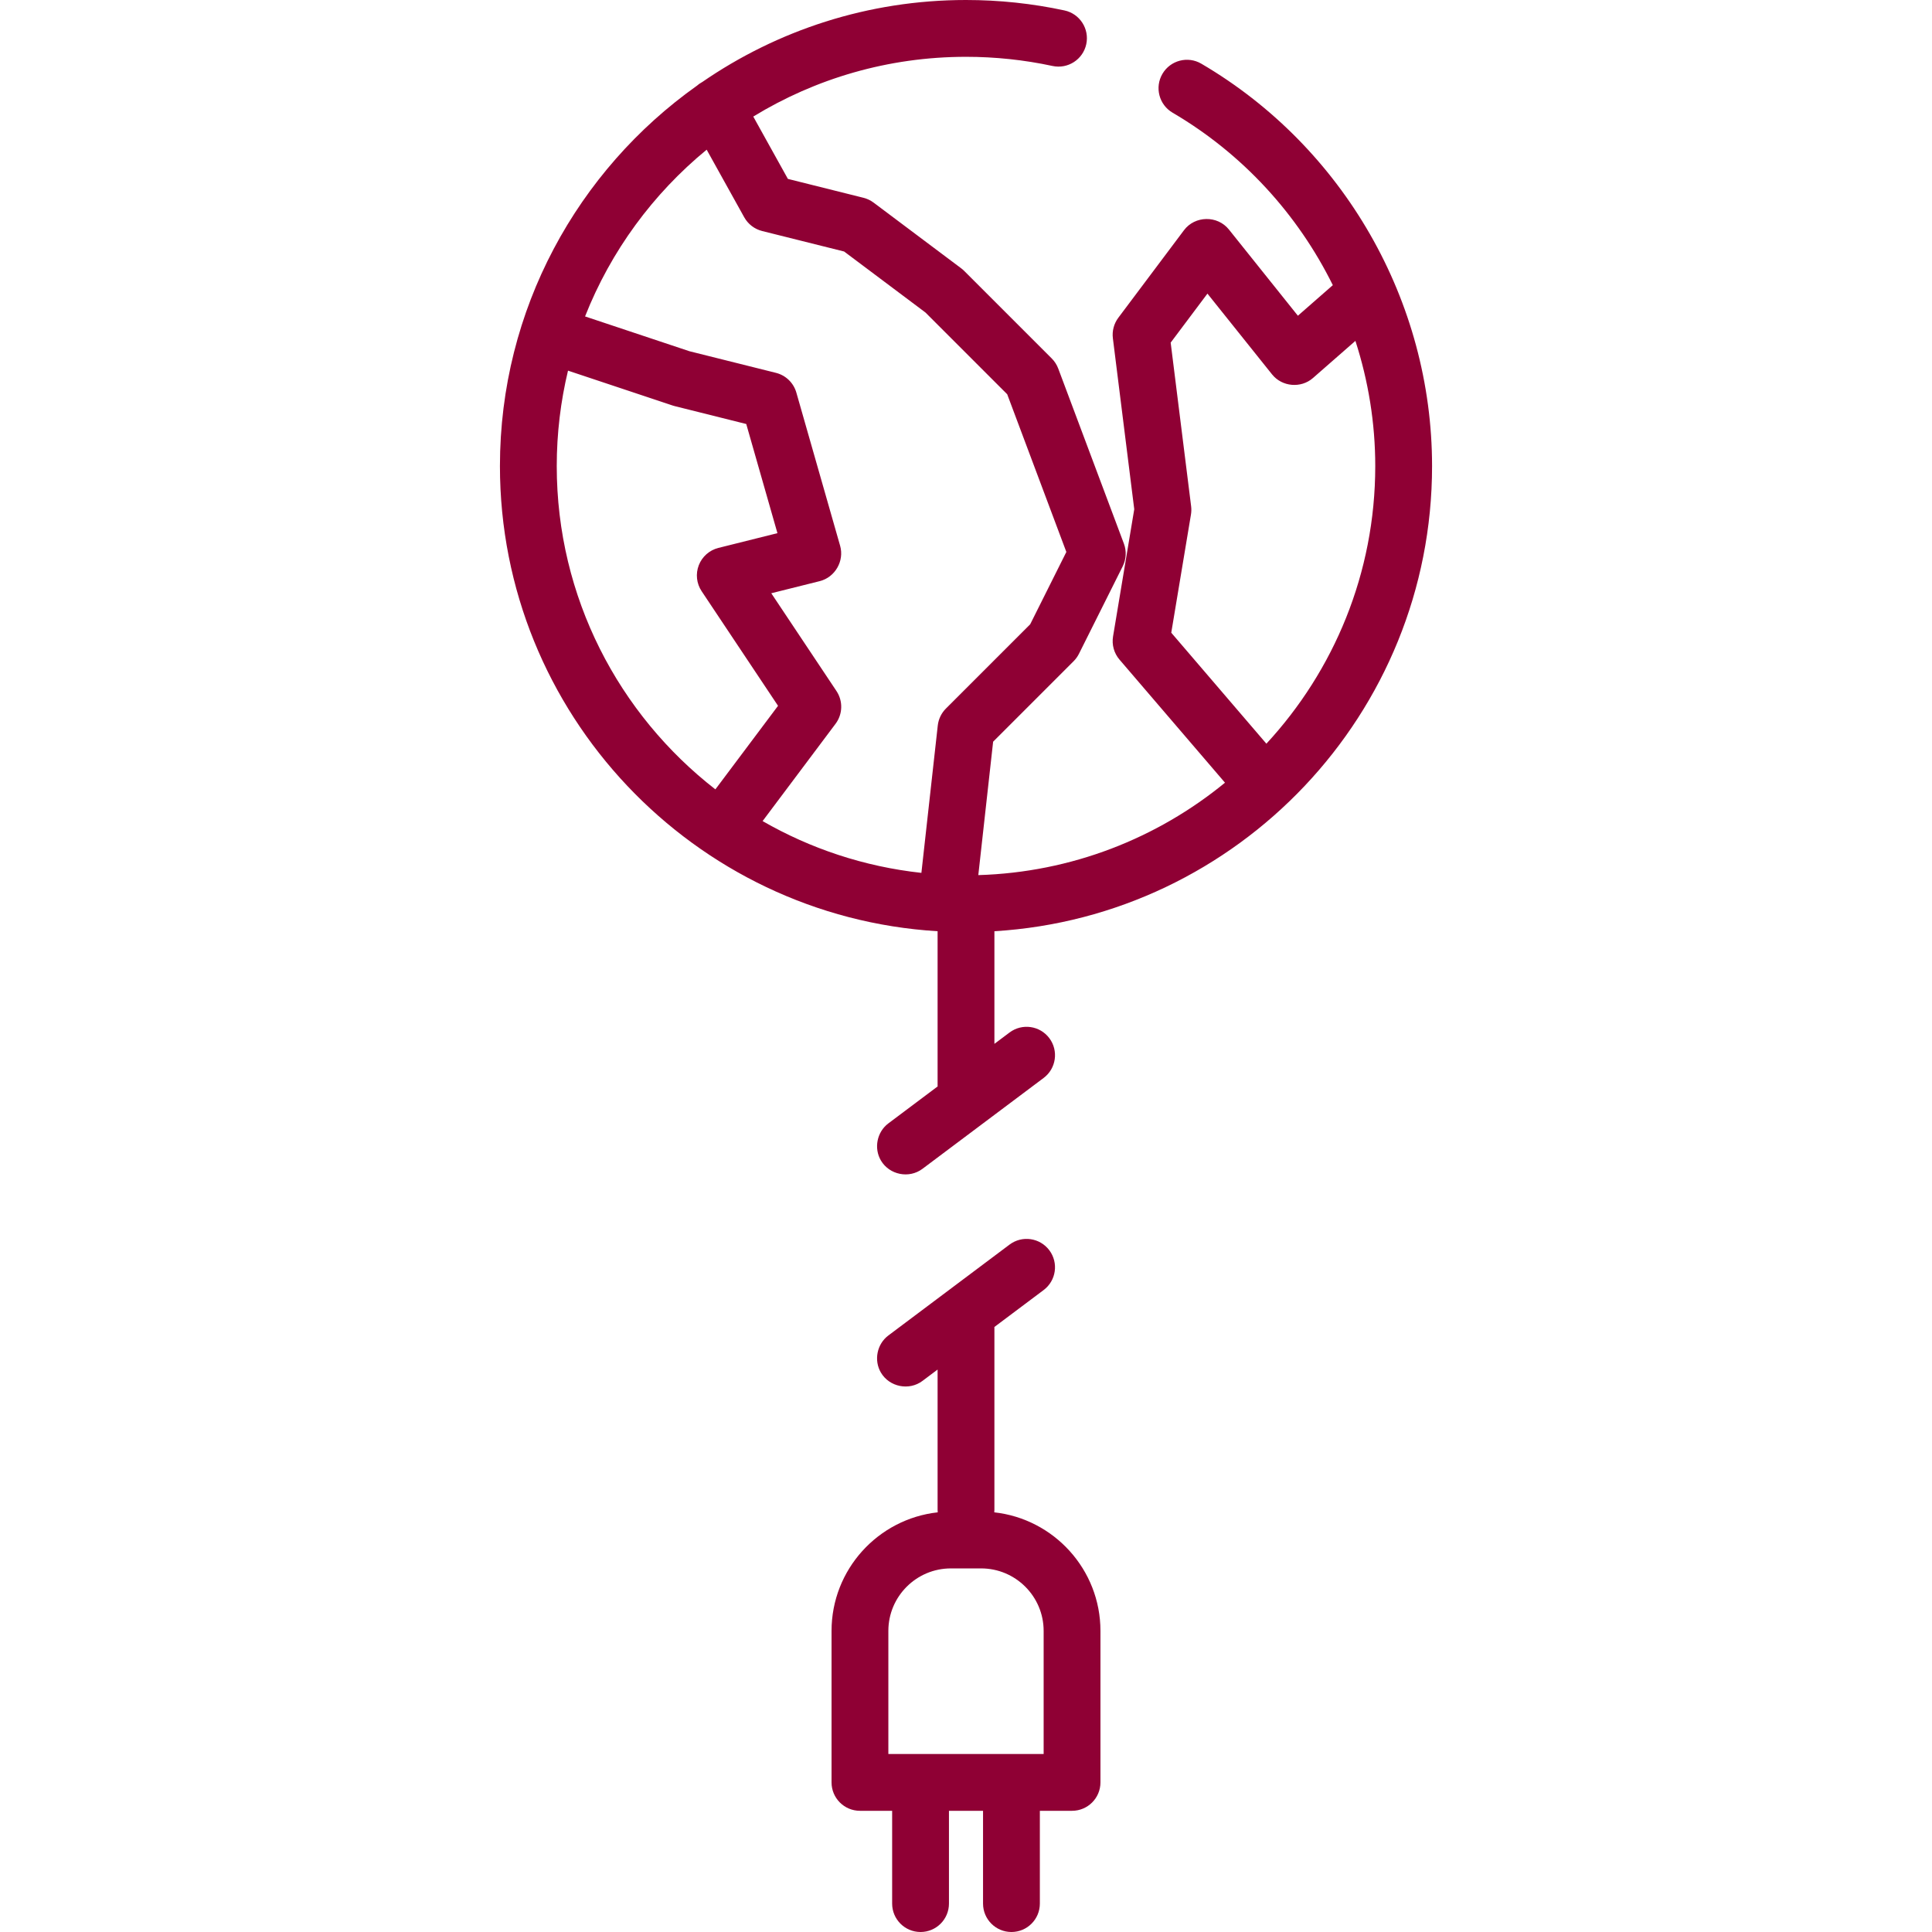 <?xml version="1.0" encoding="iso-8859-1"?>
<!-- Generator: Adobe Illustrator 19.0.0, SVG Export Plug-In . SVG Version: 6.00 Build 0)  -->
<svg xmlns="http://www.w3.org/2000/svg" xmlns:xlink="http://www.w3.org/1999/xlink" version="1.1" id="Capa_1" x="0px" y="0px" viewBox="0 0 512 512" style="enable-background:new 0 0 512 512;" xml:space="preserve" width="512px" height="512px">
<g>
	<g>
		<path d="M379.512,123.512c-0.001-43.672-23.432-84.532-61.153-106.635c-3.585-2.102-8.199-0.898-10.301,2.689    c-2.103,3.587-0.898,8.199,2.689,10.301c18.57,10.881,33.193,26.938,42.463,45.703l-9.258,8.102l-18.282-22.853    c-3.028-3.781-8.995-3.687-11.9,0.187L296.372,84.2c-1.17,1.561-1.69,3.515-1.447,5.451l5.663,45.305l-5.619,33.713    c-0.365,2.197,0.261,4.444,1.71,6.136l27.957,32.618c-17.925,14.688-40.621,23.757-65.375,24.491l3.929-35.356l21.33-21.329    c0.572-0.572,1.049-1.234,1.41-1.956l11.599-23.197c0.936-1.873,1.051-4.05,0.315-6.01l-17.398-46.394    c-0.377-1.006-0.966-1.919-1.725-2.68l-23.196-23.196c-0.252-0.252-0.522-0.485-0.807-0.699l-23.197-17.4    c-0.803-0.602-1.717-1.037-2.691-1.281l-20.029-5.006l-9.177-16.519C216.063,20.849,235.367,15.056,256,15.056    c7.731,0,15.446,0.816,22.929,2.427c4.062,0.876,8.069-1.71,8.943-5.775c0.874-4.065-1.711-8.069-5.775-8.943    C273.573,0.93,264.793,0,256,0c-25.948,0-50.047,8.05-69.946,21.772c-0.028,0.015-0.056,0.026-0.084,0.041    c-0.479,0.266-0.914,0.579-1.31,0.926c-31.547,22.4-52.171,59.221-52.171,100.772c0,65.576,51.372,119.37,115.984,123.275v40.886    c0,0.081,0.01,0.161,0.012,0.242l-13.06,9.795c-3.025,2.268-3.894,6.581-1.971,9.84c2.247,3.81,7.462,4.862,11.005,2.204    l32.119-24.089c3.325-2.494,4-7.214,1.506-10.539c-2.493-3.325-7.214-3.999-10.539-1.506l-4.015,3.011v-29.845    C328.14,242.882,379.512,189.088,379.512,123.512z M310.397,167.676l5.221-31.329c0.119-0.718,0.135-1.448,0.044-2.171    L310.24,90.8l9.743-12.989l17.126,21.408c2.639,3.298,7.654,3.748,10.835,0.963l11.253-9.846    c3.427,10.597,5.259,21.775,5.259,33.176c-0.001,28.37-10.955,54.227-28.851,73.574L310.397,167.676z M147.544,123.512    c0-8.705,1.038-17.171,2.984-25.288l27.701,9.233c0.184,0.061,0.368,0.114,0.555,0.162l18.979,4.746l8.266,28.93l-15.647,3.91    c-2.375,0.594-4.313,2.305-5.195,4.589c-0.883,2.282-0.601,4.853,0.758,6.889l20.243,30.364l-16.607,22.143    C164.022,189.33,147.544,158.311,147.544,123.512z M248.518,192.27l-4.339,39.05c-15.181-1.653-29.433-6.446-42.084-13.723    l19.333-25.779c1.915-2.553,2.011-6.037,0.241-8.692l-17.272-25.908l12.834-3.208c4.066-1.017,6.565-5.336,5.412-9.372    l-11.599-40.594c-0.739-2.587-2.802-4.582-5.412-5.235l-22.917-5.729l-27.667-9.222c6.84-17.355,18.035-32.534,32.228-44.189    l9.949,17.907c1.013,1.821,2.734,3.142,4.755,3.647l21.723,5.43l21.553,16.164l21.665,21.665l15.673,41.794l-9.584,19.169    l-22.332,22.331C249.468,188.986,248.707,190.571,248.518,192.27z" fill="#8f0034"/>
	</g>
</g>
<g>
	<g>
		<path d="M263.493,400.785c0.021-0.23,0.035-0.462,0.035-0.698v-48.178c0-0.081-0.01-0.161-0.012-0.242l13.06-9.795    c3.325-2.494,4-7.214,1.506-10.539c-2.493-3.325-7.214-3.999-10.539-1.506l-32.119,24.089c-3.025,2.268-3.894,6.581-1.971,9.84    c2.247,3.81,7.462,4.862,11.005,2.204l4.015-3.011v37.137c0,0.235,0.014,0.468,0.035,0.698    c-15.802,1.737-28.139,15.163-28.139,31.421v40.148c0,4.158,3.369,7.528,7.528,7.528h8.531v24.591    c0,4.158,3.369,7.528,7.528,7.528c4.158,0,7.528-3.369,7.528-7.528v-24.591h9.033v24.591c0,4.158,3.369,7.528,7.528,7.528    c4.158,0,7.528-3.369,7.528-7.528v-24.591h8.531c4.158,0,7.528-3.369,7.528-7.528v-40.148    C291.631,415.949,279.295,402.522,263.493,400.785z M276.576,464.826h-41.152v-32.62c0-9.132,7.429-16.561,16.561-16.561h8.03    c9.132,0,16.561,7.429,16.561,16.561V464.826z" fill="#8f0034"/>
	</g>
</g>
<g>
</g>
<g>
</g>
<g>
</g>
<g>
</g>
<g>
</g>
<g>
</g>
<g>
</g>
<g>
</g>
<g>
</g>
<g>
</g>
<g>
</g>
<g>
</g>
<g>
</g>
<g>
</g>
<g>
</g>
</svg>
